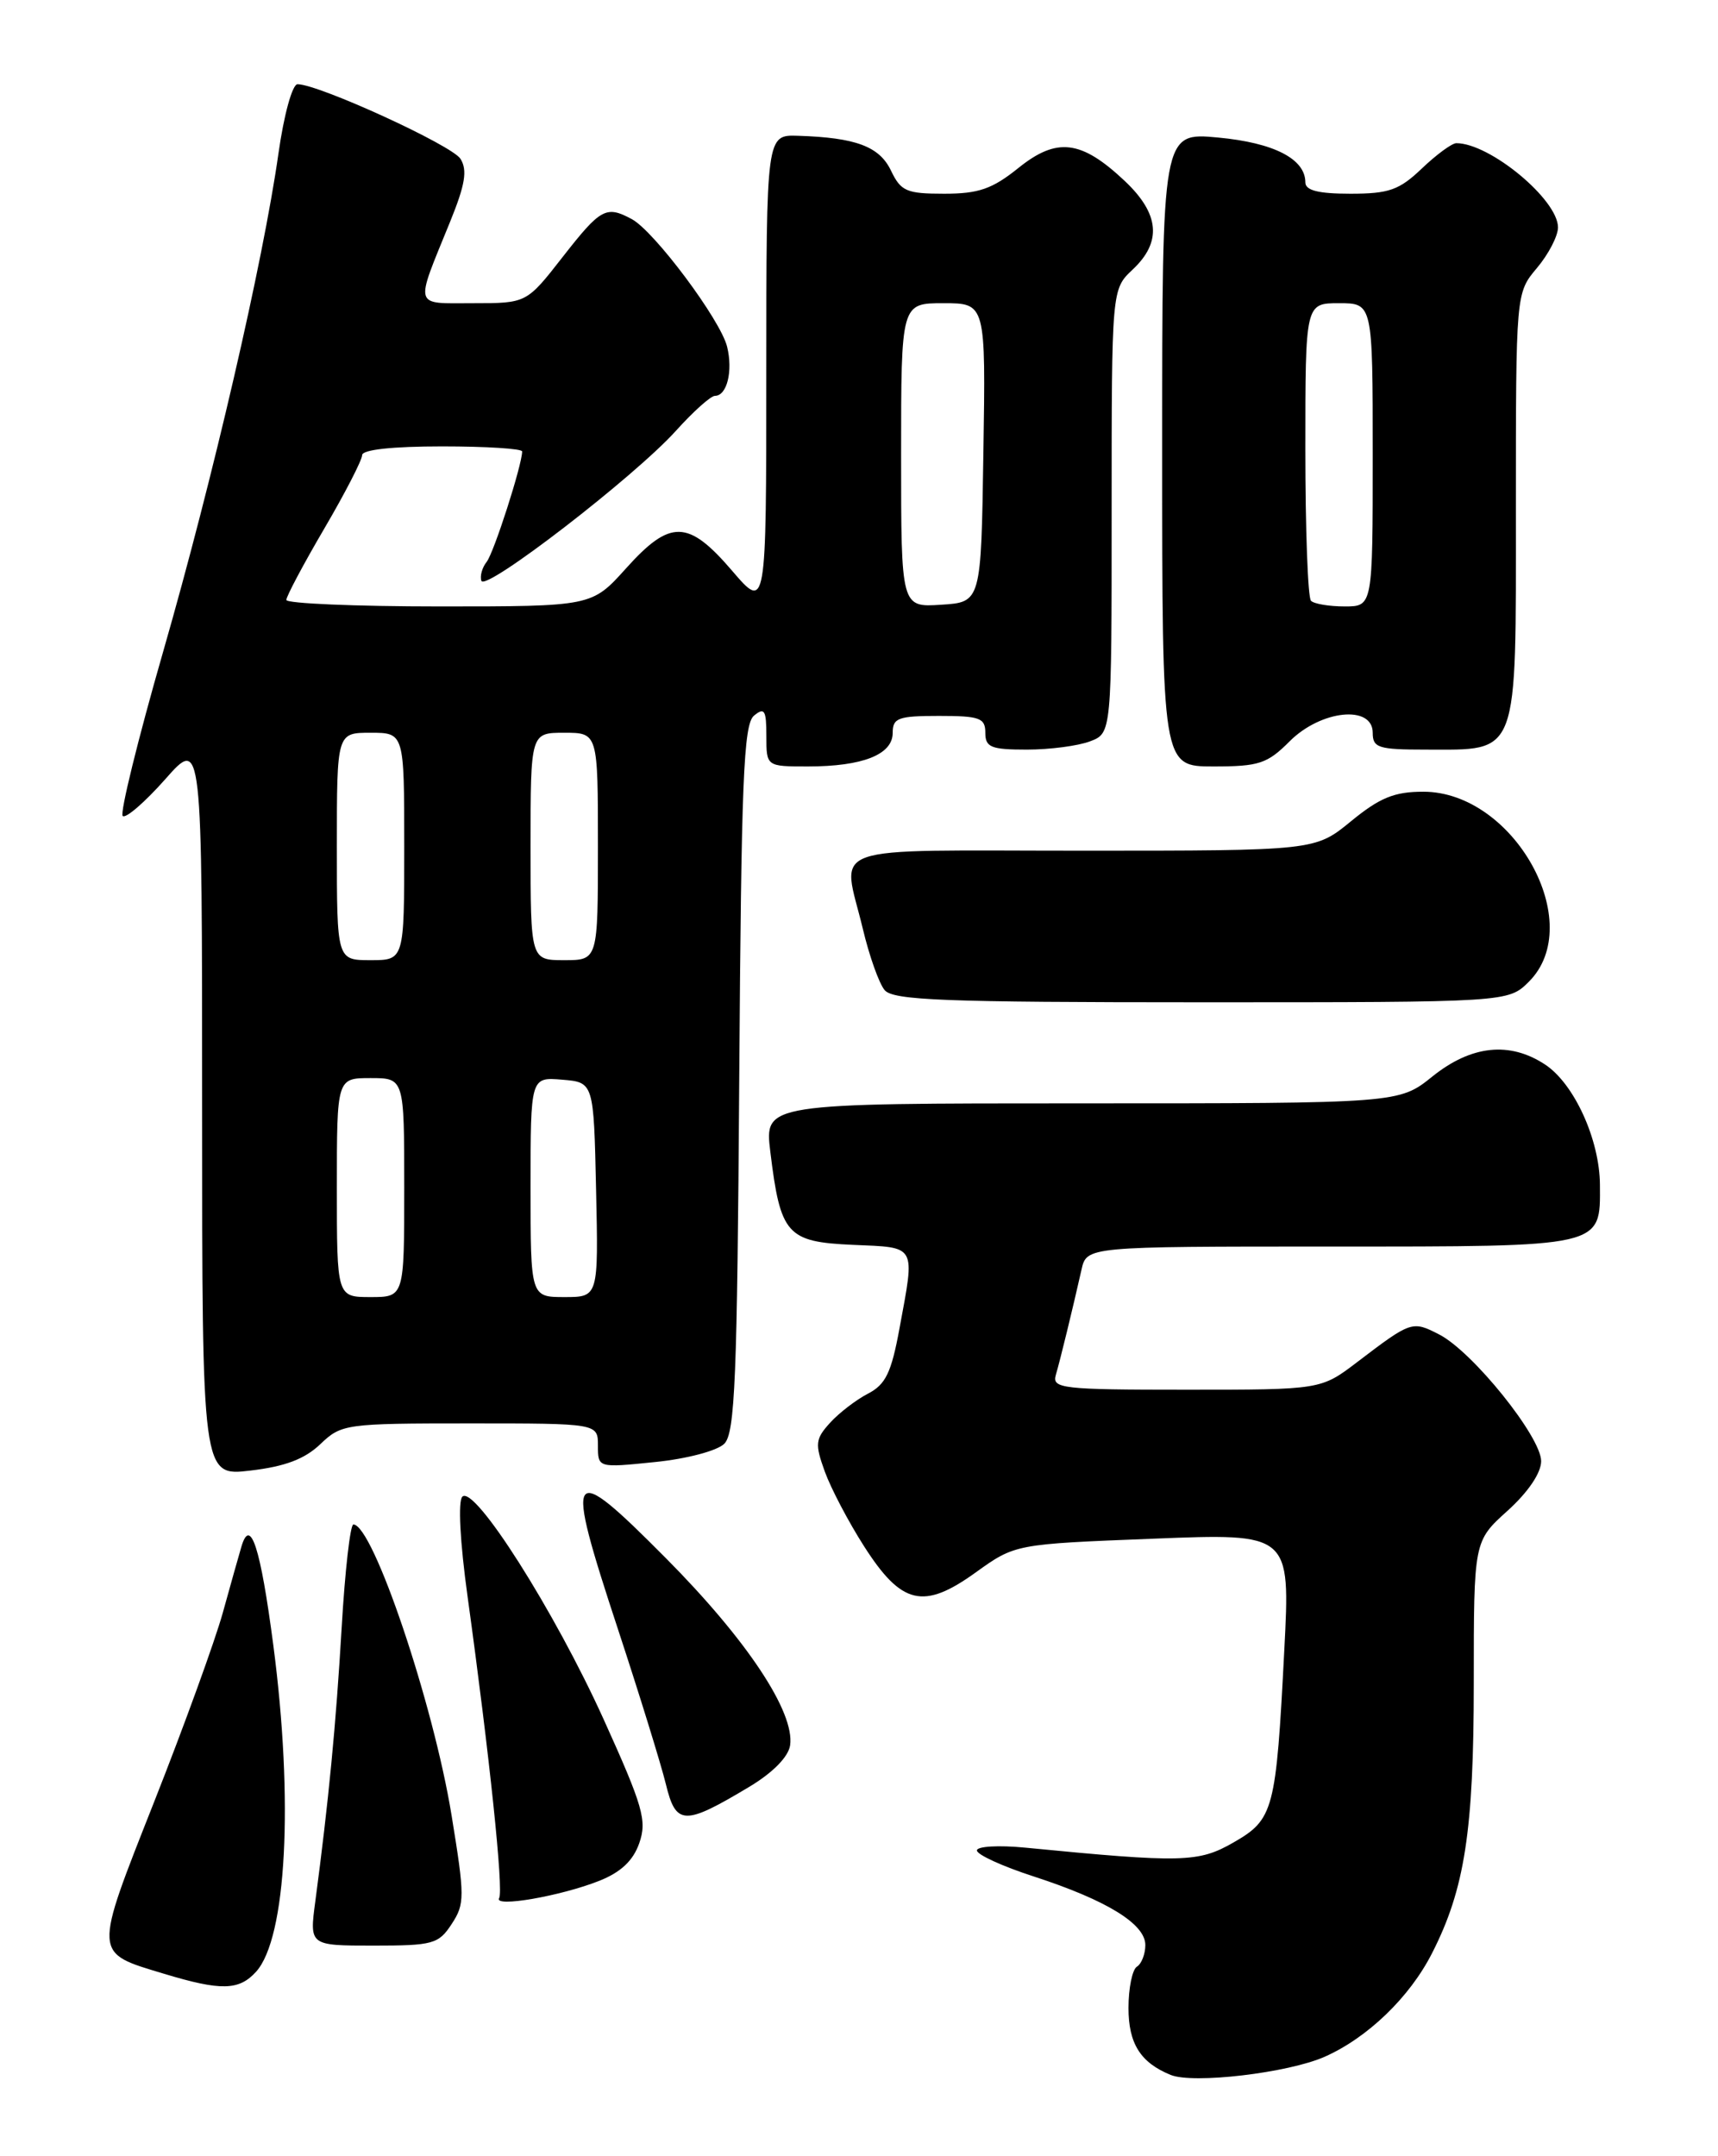 <?xml version="1.0" encoding="UTF-8" standalone="no"?>
<!DOCTYPE svg PUBLIC "-//W3C//DTD SVG 1.1//EN" "http://www.w3.org/Graphics/SVG/1.1/DTD/svg11.dtd" >
<svg xmlns="http://www.w3.org/2000/svg" xmlns:xlink="http://www.w3.org/1999/xlink" version="1.1" viewBox="0 0 204 256">
 <g >
 <path fill="currentColor"
d=" M 157.29 244.20 C 162.39 241.94 167.38 237.14 170.04 231.91 C 173.93 224.29 175.00 217.38 175.00 199.79 C 175.00 182.99 175.00 182.99 179.00 179.38 C 181.45 177.17 183.00 174.88 183.00 173.48 C 183.00 170.60 174.88 160.50 170.91 158.45 C 167.69 156.79 167.58 156.83 161.17 161.71 C 156.85 165.00 156.85 165.00 140.86 165.00 C 126.10 165.00 124.90 164.86 125.37 163.25 C 125.91 161.41 127.37 155.40 128.42 150.75 C 129.04 148.00 129.04 148.00 157.95 148.00 C 190.58 148.00 190.02 148.13 189.98 140.68 C 189.95 135.30 186.91 128.64 183.45 126.38 C 179.25 123.62 174.70 124.11 170.10 127.80 C 166.12 131.00 166.12 131.00 128.44 131.00 C 90.77 131.00 90.77 131.00 91.47 136.75 C 92.67 146.59 93.43 147.45 101.26 147.80 C 108.92 148.13 108.66 147.68 106.81 157.71 C 105.84 162.98 105.17 164.38 103.06 165.47 C 101.65 166.20 99.62 167.76 98.56 168.93 C 96.81 170.86 96.75 171.43 97.94 174.72 C 98.67 176.73 100.76 180.71 102.59 183.57 C 107.05 190.55 109.65 191.16 115.85 186.70 C 120.54 183.33 120.54 183.33 136.88 182.69 C 153.22 182.04 153.22 182.04 152.50 195.93 C 151.52 214.98 151.25 216.01 146.46 218.76 C 142.31 221.14 140.41 221.19 121.75 219.37 C 118.59 219.06 116.00 219.21 116.00 219.70 C 116.00 220.20 119.04 221.59 122.75 222.79 C 131.39 225.60 136.00 228.42 136.00 230.93 C 136.00 232.00 135.55 233.16 135.00 233.50 C 134.45 233.84 134.00 236.05 134.00 238.40 C 134.00 242.63 135.42 244.89 139.00 246.35 C 141.67 247.45 152.94 246.12 157.29 244.20 Z  M 30.41 234.10 C 34.02 230.11 34.88 213.80 32.45 195.30 C 30.93 183.70 29.73 180.00 28.66 183.65 C 28.36 184.67 27.36 188.20 26.45 191.50 C 25.53 194.80 21.88 204.88 18.32 213.89 C 11.05 232.32 11.02 231.79 19.50 234.35 C 26.25 236.39 28.38 236.34 30.41 234.10 Z  M 53.63 228.44 C 55.20 226.05 55.20 225.22 53.62 215.53 C 51.46 202.25 44.28 181.00 41.96 181.00 C 41.59 181.00 40.96 186.51 40.57 193.25 C 39.89 204.85 39.02 213.86 37.44 225.75 C 36.74 231.00 36.74 231.00 44.35 231.00 C 51.40 231.00 52.08 230.82 53.63 228.44 Z  M 71.18 223.30 C 73.72 222.29 75.19 220.91 75.91 218.83 C 76.84 216.16 76.36 214.48 71.69 204.16 C 65.86 191.28 56.33 176.27 54.90 177.70 C 54.37 178.23 54.62 183.06 55.52 189.55 C 58.15 208.60 59.81 224.47 59.27 225.36 C 58.57 226.51 66.58 225.13 71.18 223.30 Z  M 89.00 212.13 C 91.78 210.46 93.62 208.58 93.82 207.22 C 94.39 203.28 88.69 194.69 79.07 185.00 C 67.42 173.27 66.96 173.95 73.39 193.47 C 75.93 201.19 78.48 209.44 79.06 211.80 C 80.26 216.76 81.23 216.79 89.00 212.13 Z  M 38.04 171.46 C 40.54 169.07 41.02 169.00 55.80 169.00 C 71.00 169.00 71.00 169.00 71.00 171.64 C 71.00 174.28 71.00 174.28 77.75 173.59 C 81.55 173.21 85.16 172.25 86.00 171.42 C 87.28 170.15 87.54 163.69 87.78 128.06 C 88.02 92.70 88.29 86.00 89.53 84.97 C 90.78 83.94 91.00 84.31 91.00 87.38 C 91.00 91.00 91.00 91.00 95.93 91.00 C 102.43 91.00 106.00 89.59 106.00 87.02 C 106.00 85.24 106.64 85.00 111.50 85.00 C 116.33 85.00 117.00 85.24 117.00 87.00 C 117.00 88.73 117.67 89.00 121.93 89.00 C 124.65 89.00 128.02 88.56 129.43 88.02 C 132.00 87.05 132.00 87.05 132.00 60.70 C 132.00 34.35 132.00 34.35 134.50 32.00 C 137.99 28.72 137.69 25.39 133.56 21.49 C 128.39 16.62 125.50 16.26 120.92 19.95 C 117.82 22.44 116.20 23.00 112.11 23.00 C 107.64 23.00 106.97 22.71 105.80 20.26 C 104.42 17.38 101.62 16.34 94.75 16.12 C 91.00 16.00 91.00 16.00 90.99 44.25 C 90.99 72.50 90.99 72.50 86.92 67.75 C 81.71 61.68 79.59 61.63 74.32 67.50 C 70.27 72.00 70.27 72.00 52.14 72.00 C 42.16 72.00 34.00 71.65 34.00 71.23 C 34.00 70.81 36.02 67.00 38.50 62.77 C 40.98 58.54 43.00 54.61 43.00 54.04 C 43.00 53.39 46.58 53.00 52.50 53.00 C 57.73 53.00 62.00 53.27 62.00 53.60 C 62.00 55.19 58.64 65.65 57.78 66.72 C 57.25 67.39 56.97 68.39 57.16 68.96 C 57.60 70.28 75.34 56.60 80.25 51.16 C 82.31 48.87 84.40 47.00 84.89 47.00 C 86.32 47.00 87.05 44.07 86.34 41.17 C 85.56 37.98 77.68 27.43 75.01 26.01 C 71.97 24.38 71.33 24.73 66.82 30.50 C 62.53 36.00 62.53 36.00 56.20 36.00 C 49.01 36.00 49.22 36.72 53.45 26.32 C 55.24 21.92 55.52 20.21 54.68 18.86 C 53.68 17.25 37.84 10.00 35.33 10.00 C 34.71 10.00 33.71 13.64 33.06 18.25 C 31.22 31.20 25.30 56.76 19.37 77.38 C 16.38 87.77 14.22 96.55 14.57 96.88 C 14.92 97.22 17.19 95.26 19.61 92.53 C 24.00 87.55 24.00 87.55 24.00 131.42 C 24.00 175.28 24.00 175.28 29.73 174.60 C 33.85 174.12 36.19 173.23 38.04 171.46 Z  M 181.55 116.55 C 188.46 109.63 179.76 94.00 169.01 94.00 C 165.57 94.00 163.85 94.70 160.43 97.50 C 156.16 101.00 156.16 101.00 128.58 101.00 C 97.25 101.00 100.00 100.02 102.46 110.30 C 103.22 113.50 104.38 116.76 105.04 117.55 C 106.05 118.77 112.12 119.00 142.67 119.00 C 179.09 119.00 179.09 119.00 181.55 116.55 Z  M 153.15 88.00 C 156.87 84.29 163.00 83.67 163.00 87.00 C 163.00 88.79 163.67 89.00 169.28 89.00 C 180.44 89.00 180.00 90.18 180.00 60.34 C 180.00 34.79 180.00 34.79 182.50 31.82 C 183.88 30.18 185.00 28.02 185.00 27.00 C 185.00 23.70 176.91 17.00 172.93 17.00 C 172.41 17.00 170.57 18.35 168.84 20.00 C 166.15 22.57 164.93 23.00 160.35 23.00 C 156.54 23.00 155.00 22.61 155.00 21.65 C 155.00 18.87 151.27 16.95 144.64 16.33 C 138.00 15.71 138.00 15.71 138.00 53.36 C 138.00 91.00 138.00 91.00 144.08 91.00 C 149.50 91.00 150.48 90.68 153.15 88.00 Z  M 40.00 141.00 C 40.00 128.00 40.00 128.00 44.00 128.00 C 48.00 128.00 48.00 128.00 48.00 141.00 C 48.00 154.00 48.00 154.00 44.00 154.00 C 40.00 154.00 40.00 154.00 40.00 141.00 Z  M 63.00 140.94 C 63.00 127.88 63.00 127.88 66.75 128.19 C 70.50 128.50 70.50 128.50 70.78 141.25 C 71.06 154.00 71.06 154.00 67.03 154.00 C 63.00 154.00 63.00 154.00 63.00 140.94 Z  M 40.00 100.50 C 40.00 87.00 40.00 87.00 44.00 87.00 C 48.00 87.00 48.00 87.00 48.00 100.50 C 48.00 114.00 48.00 114.00 44.00 114.00 C 40.00 114.00 40.00 114.00 40.00 100.50 Z  M 63.00 100.50 C 63.00 87.00 63.00 87.00 67.00 87.00 C 71.00 87.00 71.00 87.00 71.00 100.50 C 71.00 114.00 71.00 114.00 67.00 114.00 C 63.00 114.00 63.00 114.00 63.00 100.50 Z  M 107.00 54.05 C 107.00 36.00 107.00 36.00 112.02 36.00 C 117.05 36.00 117.05 36.00 116.77 53.75 C 116.50 71.50 116.50 71.50 111.75 71.80 C 107.00 72.11 107.00 72.11 107.00 54.05 Z  M 155.67 71.33 C 155.30 70.97 155.00 62.87 155.00 53.33 C 155.00 36.00 155.00 36.00 159.00 36.00 C 163.00 36.00 163.00 36.00 163.00 54.00 C 163.00 72.00 163.00 72.00 159.67 72.00 C 157.83 72.00 156.03 71.70 155.67 71.33 Z "/>
</g>
</svg>